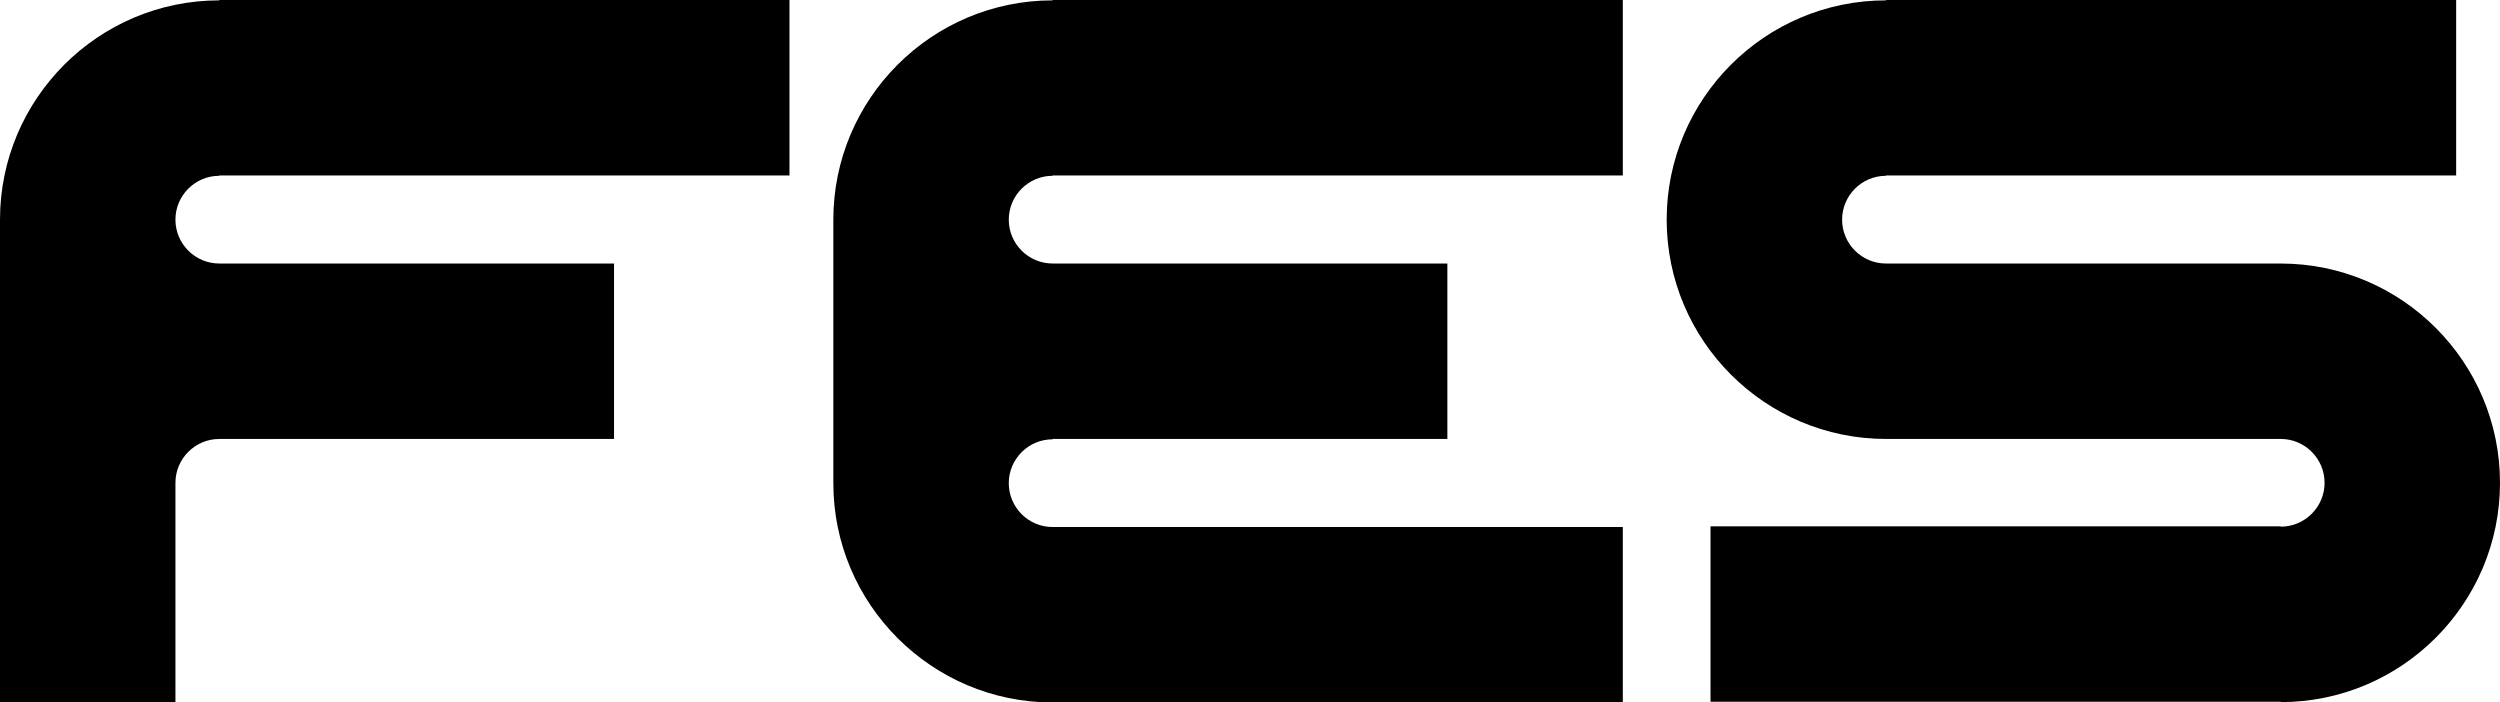 <svg xmlns="http://www.w3.org/2000/svg" width="1998.92" height="561.67"><path fill="#000" fill-rule="nonzero" d="M841.65.29c-96.69 0-175.34 78.66-175.34 175.34v210.7c0 96.69 78.66 175.34 175.34 175.34h455.9V421.39h-455.9c-19.34 0-35.07-15.73-35.07-35.07s15.73-35.07 35.07-35.07v-.29h315.62V210.7H841.65c-19.34 0-35.07-15.73-35.07-35.07s15.73-35.07 35.07-35.07v-.29h455.9V0h-455.9v.29Zm-666.31 0C78.66.29 0 78.95 0 175.63v385.76h140.28V386.05c0-19.34 15.73-35.07 35.07-35.07h315.61V210.7H175.34c-19.34 0-35.07-15.73-35.07-35.07s15.73-35.07 35.07-35.07v-.29h455.9V0h-455.9v.29ZM1823.58 210.7h-315.62c-19.34 0-35.07-15.73-35.07-35.07s15.73-35.07 35.07-35.07v-.29h455.9V0h-455.9v.29c-96.69 0-175.34 78.66-175.34 175.34s78.66 175.34 175.34 175.34h315.62c19.34 0 35.07 15.73 35.07 35.07s-15.73 35.07-35.07 35.07v-.29h-455.9V561.1h455.9v.29c96.69 0 175.34-78.66 175.34-175.34s-78.66-175.34-175.34-175.34v-.01Z"/></svg>